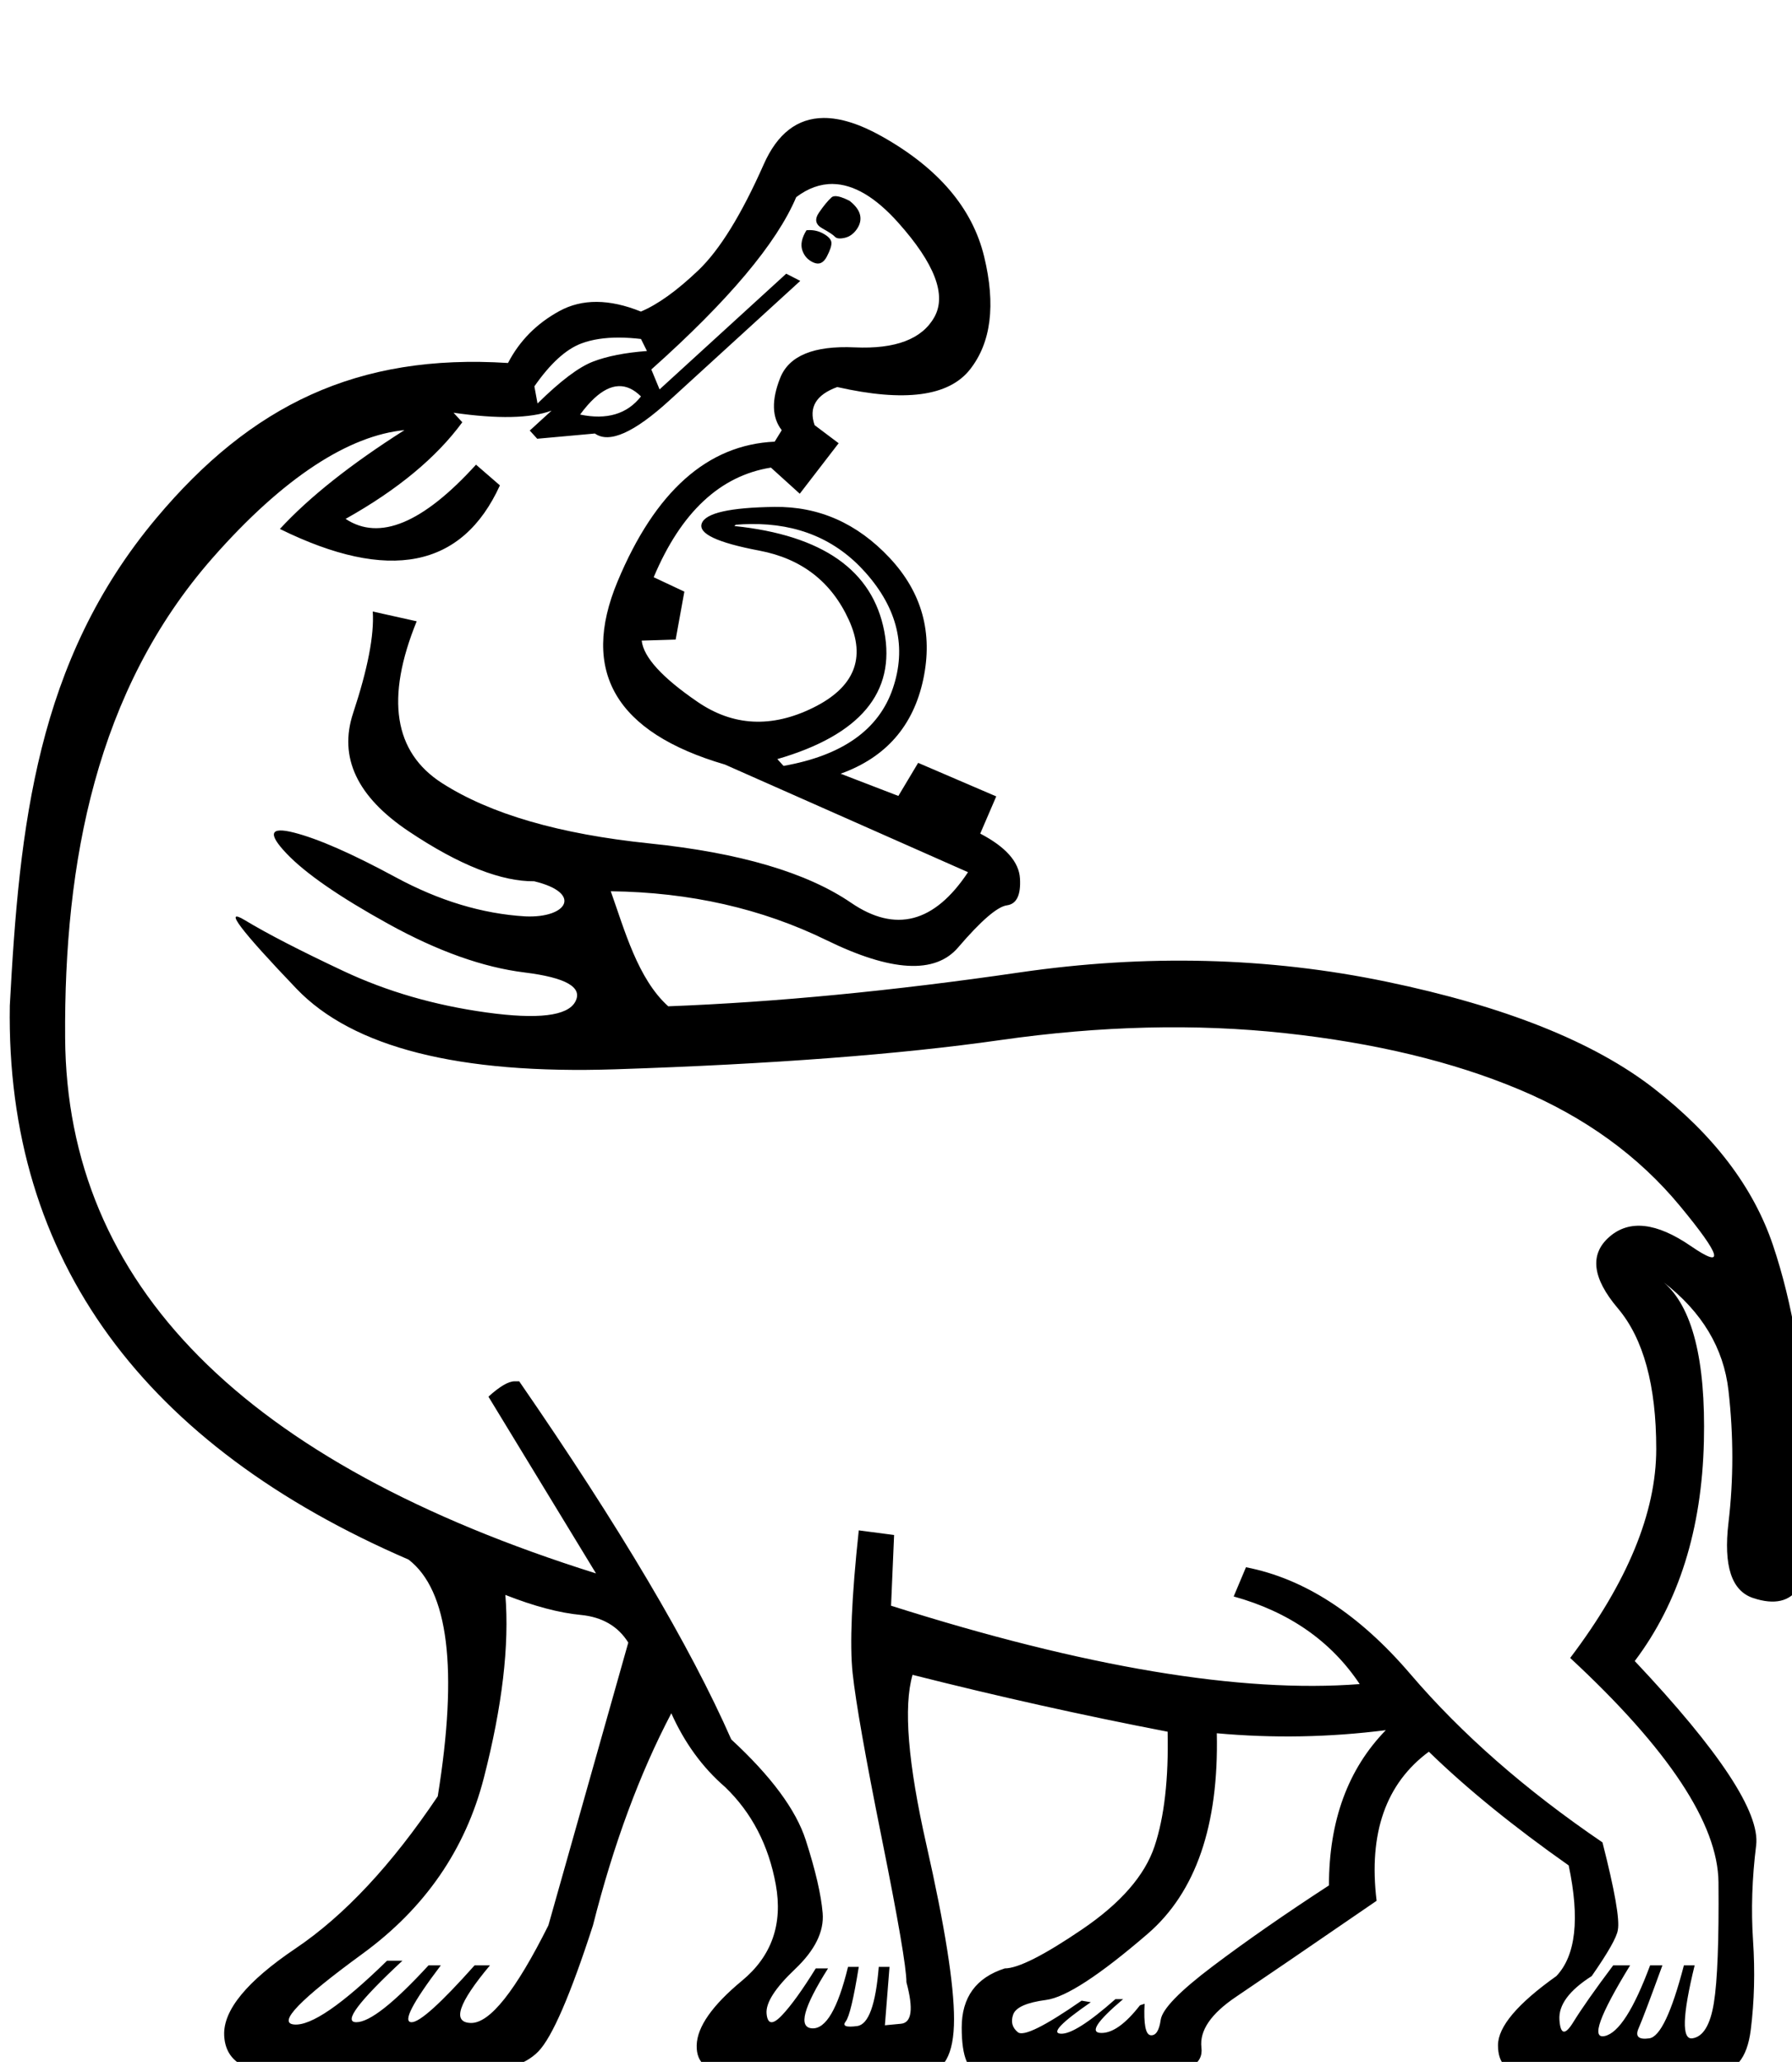 <?xml version="1.0" encoding="UTF-8" standalone="no"?>
<svg
   xmlns:dc="http://purl.org/dc/elements/1.1/"
   xmlns:cc="http://creativecommons.org/ns#"
   xmlns:rdf="http://www.w3.org/1999/02/22-rdf-syntax-ns#"
   xmlns:svg="http://www.w3.org/2000/svg"
   xmlns="http://www.w3.org/2000/svg"
   xmlns:sodipodi="http://sodipodi.sourceforge.net/DTD/sodipodi-0.dtd"
   xmlns:inkscape="http://www.inkscape.org/namespaces/inkscape"
   width="1563"
   height="1798"
   id="svg2"
   sodipodi:version="0.32"
   inkscape:version="0.46"
   sodipodi:docname="E25B.svg"
   inkscape:output_extension="org.inkscape.output.svg.inkscape"
   version="1.0">
  <defs
     id="defs7">
    <inkscape:perspective
       sodipodi:type="inkscape:persp3d"
       inkscape:vp_x="0 : 8.9916086 : 1"
       inkscape:vp_y="0 : 1000 : 0"
       inkscape:vp_z="15.627081 : 8.9916086 : 1"
       inkscape:persp3d-origin="7.8135405 : 5.9944057 : 1"
       id="perspective11" />
    <inkscape:perspective
       id="perspective2502"
       inkscape:persp3d-origin="10.490479 : 5.9895833 : 1"
       inkscape:vp_z="20.980957 : 8.984375 : 1"
       inkscape:vp_y="0 : 1000 : 0"
       inkscape:vp_x="0 : 8.984375 : 1"
       sodipodi:type="inkscape:persp3d" />
  </defs>
  <sodipodi:namedview
     inkscape:window-height="762"
     inkscape:window-width="1273"
     inkscape:pageshadow="2"
     inkscape:pageopacity="0.0"
     guidetolerance="10.0"
     gridtolerance="10.0"
     objecttolerance="10.0"
     borderopacity="1.0"
     bordercolor="#666666"
     pagecolor="#ffffff"
     id="base"
     showgrid="false"
     showguides="true"
     inkscape:guide-bbox="true"
     inkscape:zoom="0.23186966"
     inkscape:cx="723.12799"
     inkscape:cy="1126.8626"
     inkscape:window-x="2"
     inkscape:window-y="22"
     inkscape:current-layer="svg2" />
  <path
     style="fill:#000000;stroke:none"
     d="M 718.312,102.875 C 695.405,103.049 678.008,116.524 666.156,143.281 C 646.709,187.19 627.675,218.026 609.031,235.781 C 590.388,253.536 573.702,265.521 559,271.688 C 531.415,260.57 507.693,260.413 487.844,271.281 C 467.993,282.15 453.076,297.245 443.094,316.531 C 311.495,308.104 218.88,353.438 136.375,451.812 C 31.728,576.587 16.886,720.478 8.562,876.812 C 4.914,1099.571 126.723,1260.794 356.344,1359.969 C 391.189,1386.773 399.682,1455.585 381.812,1566.375 C 341.606,1626.237 300.283,1670.44 257.844,1699.031 C 215.404,1727.622 194.638,1752.86 195.531,1774.75 C 196.425,1796.64 212.96,1807.594 245.125,1807.594 L 404.594,1807.594 C 435.865,1807.594 457.532,1801.352 469.594,1788.844 C 481.656,1776.335 497.531,1739.693 517.188,1678.938 C 535.057,1608.354 557.834,1546.715 585.531,1494 C 597.146,1519.911 612.781,1541.336 632.438,1558.312 C 655.668,1580.649 670.402,1609.008 676.656,1643.406 C 682.91,1677.805 673.098,1705.744 647.188,1727.188 C 621.277,1748.63 608.103,1767.386 607.656,1783.469 C 607.209,1799.551 617.682,1807.594 639.125,1807.594 L 805.312,1807.594 C 823.182,1807.594 832.125,1791.959 832.125,1760.688 C 832.125,1730.31 824.082,1679.593 808,1608.562 C 791.918,1537.532 787.896,1488.166 795.938,1460.469 C 870.095,1479.232 944.249,1495.767 1018.406,1510.062 C 1019.3,1551.162 1015.519,1584.442 1007.031,1609.906 C 998.543,1635.37 977.536,1659.498 944.031,1682.281 C 910.526,1705.065 887.959,1716.469 876.344,1716.469 C 851.327,1724.51 838.812,1741.705 838.812,1768.062 C 838.813,1794.42 844.635,1807.594 856.25,1807.594 L 1007.688,1807.594 C 1036.278,1807.594 1049.693,1800.211 1047.906,1785.469 C 1046.119,1770.726 1056.172,1755.992 1078.062,1741.25 C 1099.952,1726.508 1140.825,1698.6 1200.688,1657.5 C 1193.54,1598.531 1208.724,1555.197 1246.25,1527.5 C 1279.308,1559.665 1319.972,1592.705 1368.219,1626.656 C 1378.047,1673.116 1374.445,1705.287 1357.469,1723.156 C 1323.517,1747.28 1306.562,1767.386 1306.562,1783.469 C 1306.562,1799.551 1314.605,1807.594 1330.688,1807.594 L 1495.531,1807.594 C 1513.401,1807.594 1523.904,1795.08 1527.031,1770.062 C 1530.158,1745.045 1530.818,1719.148 1529.031,1692.344 C 1527.244,1665.54 1528.145,1637.841 1531.719,1609.25 C 1535.293,1580.659 1500.002,1527.062 1425.844,1448.438 C 1464.263,1397.51 1484.369,1333.619 1486.156,1256.781 C 1487.808,1185.748 1476.073,1139.526 1451,1118.125 C 1484.516,1144.052 1503.387,1175.514 1507.594,1212.531 C 1512.061,1251.844 1512.061,1290.287 1507.594,1327.812 C 1503.127,1365.338 1510.268,1387.214 1529.031,1393.469 C 1547.794,1399.723 1561.209,1396.602 1569.25,1384.094 C 1577.291,1371.585 1579.721,1331.372 1576.594,1263.469 C 1573.467,1195.565 1563.413,1136.387 1546.438,1085.906 C 1529.462,1035.425 1494.862,989.84 1442.594,949.188 C 1390.326,908.535 1312.602,877.506 1209.406,856.062 C 1106.211,834.619 999.437,831.918 889.094,848 C 778.751,864.082 676.658,873.926 582.844,877.5 C 556.219,853.584 544.674,810.617 532.719,777.188 C 601.762,778.036 664.492,792.268 720.938,819.875 C 777.382,847.481 815.62,849.604 835.656,826.219 C 855.694,802.833 869.91,790.575 878.312,789.438 C 886.714,788.3 890.488,780.462 889.625,766 C 888.761,751.537 877.217,738.541 854.969,726.906 L 868.938,694.469 L 800.812,665.219 L 783.562,694.062 L 733.219,674.688 C 772.576,660.527 796.58,633.132 805.25,592.531 C 813.921,551.93 804.148,516.564 775.906,486.438 C 747.663,456.311 714.177,441.508 675.438,442.031 C 636.697,442.555 615.568,447.327 612.125,456.281 C 608.683,465.235 625.431,473.173 662.312,480.156 C 699.195,487.14 725.214,507.325 740.406,540.656 C 755.599,573.987 745.165,599.495 709.062,617.219 C 672.96,634.942 639.427,633.232 608.5,612.094 C 577.573,590.956 561.309,573.122 559.688,558.625 L 589.312,557.719 L 596.906,515.906 L 570.156,503.344 C 593.975,446.727 628.055,414.852 672.406,407.75 L 697.562,430.531 L 731.469,386.5 L 710.531,370.75 C 705.157,355.324 711.725,344.252 730.25,337.5 C 788.862,350.781 827.446,345.704 845.969,322.25 C 864.491,298.795 868.61,265.935 858.375,223.719 C 848.139,181.502 818.419,146.597 769.188,118.938 C 749.957,108.133 732.997,102.763 718.312,102.875 z M 726.312,160.438 C 744.512,160.67 763.568,171.906 783.438,194.156 C 815.228,229.757 825.74,257.186 815,276.438 C 804.259,295.689 781.075,304.518 745.469,302.906 C 709.862,301.294 688.209,310.142 680.5,329.531 C 672.789,348.92 673.234,364.108 681.844,375.125 L 675.688,385.125 C 617.114,387.788 571.441,428.426 538.656,507.031 C 505.87,585.636 537.099,638.847 632.25,666.688 L 844.312,760.562 C 814.982,804.783 781.002,813.671 742.344,787.25 C 703.685,760.828 645.084,743.581 566.5,735.469 C 487.917,727.356 427.582,709.83 385.531,682.875 C 343.48,655.92 336.108,608.866 363.438,541.781 L 325.125,533.25 C 326.472,553.808 320.751,583.325 308,621.844 C 295.248,660.362 311.369,694.69 356.312,724.812 C 401.257,754.935 437.763,768.771 465.906,768.469 C 508.463,778.715 494.898,800.715 458.219,799.094 C 420.693,796.86 382.941,785.456 344.969,764.906 C 306.996,744.357 277.496,731.423 256.5,726.062 C 235.504,720.702 233.283,726.734 249.812,744.156 C 266.342,761.579 296.051,782.104 338.938,805.781 C 381.824,829.458 421.346,843.533 457.531,848 C 493.717,852.467 508.482,860.96 501.781,873.469 C 495.08,885.977 469.151,889.098 424.031,882.844 C 378.911,876.589 337.379,864.557 299.406,846.688 C 261.434,828.818 232.835,814.053 213.625,802.438 C 194.416,790.822 209.391,810.719 258.531,862.094 C 307.672,913.468 400.371,936.905 536.625,932.438 C 672.879,927.97 784.784,919.477 872.344,906.969 C 959.903,894.46 1042.759,892.45 1120.938,900.938 C 1199.116,909.425 1267.028,925.751 1324.656,949.875 C 1382.285,973.999 1429.19,1007.939 1465.375,1051.719 C 1501.56,1095.498 1504.681,1107.112 1474.75,1086.562 C 1444.819,1066.013 1421.141,1063.342 1403.719,1078.531 C 1386.296,1093.72 1388.757,1114.486 1411.094,1140.844 C 1433.43,1167.201 1444.594,1208.074 1444.594,1263.469 C 1444.594,1318.863 1419.565,1379.634 1369.531,1445.75 C 1455.304,1525.269 1498.428,1590.479 1498.875,1641.406 C 1499.322,1692.334 1497.971,1727.416 1494.844,1746.625 C 1491.717,1765.835 1485.475,1776.097 1476.094,1777.438 C 1466.713,1778.778 1467.372,1757.561 1478.094,1713.781 L 1468.719,1713.781 C 1457.997,1754.881 1447.944,1776.097 1438.562,1777.438 C 1429.181,1778.778 1426.06,1775.867 1429.188,1768.719 C 1432.315,1761.571 1439.247,1743.266 1449.969,1713.781 L 1439.25,1713.781 C 1424.955,1752.2 1411.749,1772.757 1399.688,1775.438 C 1387.626,1778.118 1395.009,1757.561 1421.812,1713.781 L 1407.062,1713.781 C 1390.98,1735.224 1379.367,1751.76 1372.219,1763.375 C 1365.071,1774.99 1361.05,1774.299 1360.156,1761.344 C 1359.263,1748.388 1368.656,1735.665 1388.312,1723.156 C 1402.608,1702.607 1410.2,1689.223 1411.094,1682.969 C 1412.881,1674.034 1408.409,1648.555 1397.688,1606.562 C 1330.678,1560.996 1274.83,1512.08 1230.156,1459.812 C 1185.483,1407.544 1137.678,1376.484 1086.75,1366.656 L 1076.031,1392.125 C 1124.278,1405.527 1160.92,1431.006 1185.938,1468.531 C 1082.295,1476.572 946.053,1453.795 777.188,1400.188 L 779.844,1338.531 L 749.031,1334.5 C 742.777,1392.575 741.007,1434.139 743.688,1459.156 C 746.368,1484.173 754.83,1532.188 769.125,1603.219 C 783.42,1674.249 790.594,1716.023 790.594,1728.531 C 796.848,1751.761 795.256,1763.825 785.875,1764.719 C 776.494,1765.612 771.812,1766.062 771.812,1766.062 L 775.844,1715.125 L 766.469,1715.125 C 763.788,1748.183 757.515,1765.378 747.688,1766.719 C 737.859,1768.059 734.529,1766.708 737.656,1762.688 C 740.783,1758.667 744.564,1742.822 749.031,1715.125 L 739.656,1715.125 C 730.722,1751.757 720.218,1769.612 708.156,1768.719 C 696.094,1767.825 700.776,1750.421 722.219,1716.469 L 711.5,1716.469 C 699.885,1735.232 690.072,1748.856 682.031,1757.344 C 673.99,1765.832 669.518,1765.381 668.625,1756 C 667.731,1746.619 675.984,1733.654 693.406,1717.125 C 710.829,1700.596 718.871,1684.301 717.531,1668.219 C 716.191,1652.136 711.269,1630.92 702.781,1604.562 C 694.293,1578.205 672.658,1548.946 637.812,1516.781 C 602.074,1435.476 540.404,1331.372 452.844,1204.5 L 448.844,1204.5 C 443.483,1204.5 435.859,1208.972 426.031,1217.906 L 519.844,1372.031 C 212.491,1275.537 58.153,1119.848 56.812,904.969 C 55.778,751.876 83.79,602.143 185.469,486.469 C 247.676,415.698 304.745,379.72 352.781,375.062 C 305.886,404.824 269.671,433.559 244.125,461.25 C 339.176,508.065 403.159,495.398 436.031,423.25 L 415.188,405.188 C 368.846,456.23 330.918,472.023 301.438,452.469 C 346.612,427.185 380.566,399.077 403.219,368.219 L 395.594,359.906 C 434.059,365.444 462.538,364.847 481.062,358.094 L 462.062,375.438 L 468.562,382.594 L 518.875,378.031 C 531.377,386.947 553.085,377.302 583.969,349.094 L 698,244.938 L 685.75,238.656 L 575.281,339.562 L 568.094,322.188 C 635.335,262.223 677.465,212.131 694.469,171.906 C 704.785,164.118 715.393,160.298 726.312,160.438 z M 728.281,171.062 C 726.976,171.125 725.961,171.478 725.219,172.156 C 722.051,175.05 718.436,179.423 714.375,185.312 C 710.312,191.201 711.233,195.789 717.156,199.094 C 723.08,202.398 726.772,204.854 728.219,206.438 C 729.666,208.022 732.501,208.354 736.719,207.406 C 740.937,206.459 744.442,203.953 747.281,199.906 C 750.122,195.859 751.104,191.717 750.156,187.5 C 749.209,183.281 746.132,179.153 741,175.125 C 735.389,172.262 731.152,170.925 728.281,171.062 z M 705.406,200.656 C 704.753,200.675 704.073,200.717 703.406,200.781 C 699.309,207.428 698.111,213.24 699.781,218.25 C 701.453,223.26 704.724,226.82 709.562,228.938 C 714.401,231.054 718.247,229.343 721.156,223.781 C 724.065,218.22 725.414,214.075 725.156,211.406 C 724.897,208.738 722.536,206.197 718.094,203.719 C 714.206,201.55 709.982,200.527 705.406,200.656 z M 540.344,294.375 C 546.207,294.411 552.455,294.82 559.062,295.594 L 564.281,306.094 C 545.239,307.509 529.549,310.59 517.188,315.344 C 504.826,320.098 488.711,332.246 468.844,351.844 L 466.094,336.906 C 472.996,326.97 479.858,318.895 486.688,312.656 C 493.517,306.418 500.305,302.041 507.062,299.5 C 516.354,296.007 527.445,294.295 540.344,294.375 z M 539.562,336.719 C 546.326,336.469 552.82,339.474 559.062,345.688 C 546.979,361.082 529.283,366.351 505.969,361.5 C 510.216,355.714 514.386,350.947 518.469,347.188 C 525.76,340.475 532.799,336.969 539.562,336.719 z M 654.75,456.969 C 695.943,456.427 729.28,470.481 754.812,499.156 C 782.987,530.798 790.94,564.585 778.688,600.469 C 766.436,636.353 734.679,658.808 683.406,667.875 L 678,661.938 C 750.311,640.919 781.398,603.812 771.281,550.594 C 761.165,497.376 717.568,466.731 640.5,458.688 L 641.688,457.594 C 646.117,457.225 650.489,457.025 654.75,456.969 z M 440.781,1390.781 C 465.798,1400.609 487.706,1406.432 506.469,1408.219 C 525.232,1410.006 539.065,1418.048 548,1432.344 L 478.312,1678.938 C 449.722,1736.119 427.154,1764.478 410.625,1764.031 C 394.096,1763.584 399.678,1746.839 427.375,1713.781 L 413.969,1713.781 C 384.484,1746.839 366.179,1763.375 359.031,1763.375 C 350.99,1763.375 359.483,1746.839 384.5,1713.781 L 373.781,1713.781 C 343.403,1746.839 322.396,1763.375 310.781,1763.375 C 299.166,1763.375 312.581,1745.489 351,1709.75 L 337.594,1709.75 C 298.281,1748.169 271.242,1766.715 256.5,1765.375 C 241.758,1764.035 261.655,1743.478 316.156,1703.719 C 370.658,1663.959 405.949,1612.824 422.031,1550.281 C 438.114,1487.738 444.355,1434.561 440.781,1390.781 z M 1208.719,1508.719 C 1175.661,1542.67 1159.125,1587.806 1159.125,1644.094 C 1120.706,1669.111 1086.975,1692.547 1057.938,1714.438 C 1028.9,1736.327 1013.715,1751.962 1012.375,1761.344 C 1011.035,1770.725 1008.124,1775.197 1003.656,1774.75 C 999.189,1774.303 997.419,1765.151 998.312,1747.281 L 994.281,1748.625 C 981.773,1764.707 970.609,1772.75 960.781,1772.75 C 950.06,1772.75 956.332,1762.938 979.562,1743.281 L 972.844,1743.281 C 949.614,1763.831 933.769,1773.853 925.281,1773.406 C 916.793,1772.959 925.496,1763.807 951.406,1745.938 L 943.375,1744.594 C 911.21,1766.93 892.664,1776.114 887.75,1772.094 C 882.836,1768.073 881.485,1762.91 883.719,1756.656 C 885.952,1750.402 895.555,1746.171 912.531,1743.938 C 929.507,1741.704 959.007,1722.498 1001,1686.312 C 1042.993,1650.127 1063.099,1591.818 1061.312,1511.406 C 1110.453,1515.873 1159.578,1514.973 1208.719,1508.719 z"
     id="path4"
     sodipodi:nodetypes="ccscscscccssccsccccssccssccsscsccssccccsccssscscssssccscscccssscccccccscccccccccccccccccccccsccccccscsccccccssssssssssssssssssscsssccssccsccssccccccccccsscscccssccsccsssssccccccscccccccccccccccccccsssssssccccssssscccccccssccccsccsccccccccsccsccsccsccscscccsssccsccsccsssccc" />
</svg>
